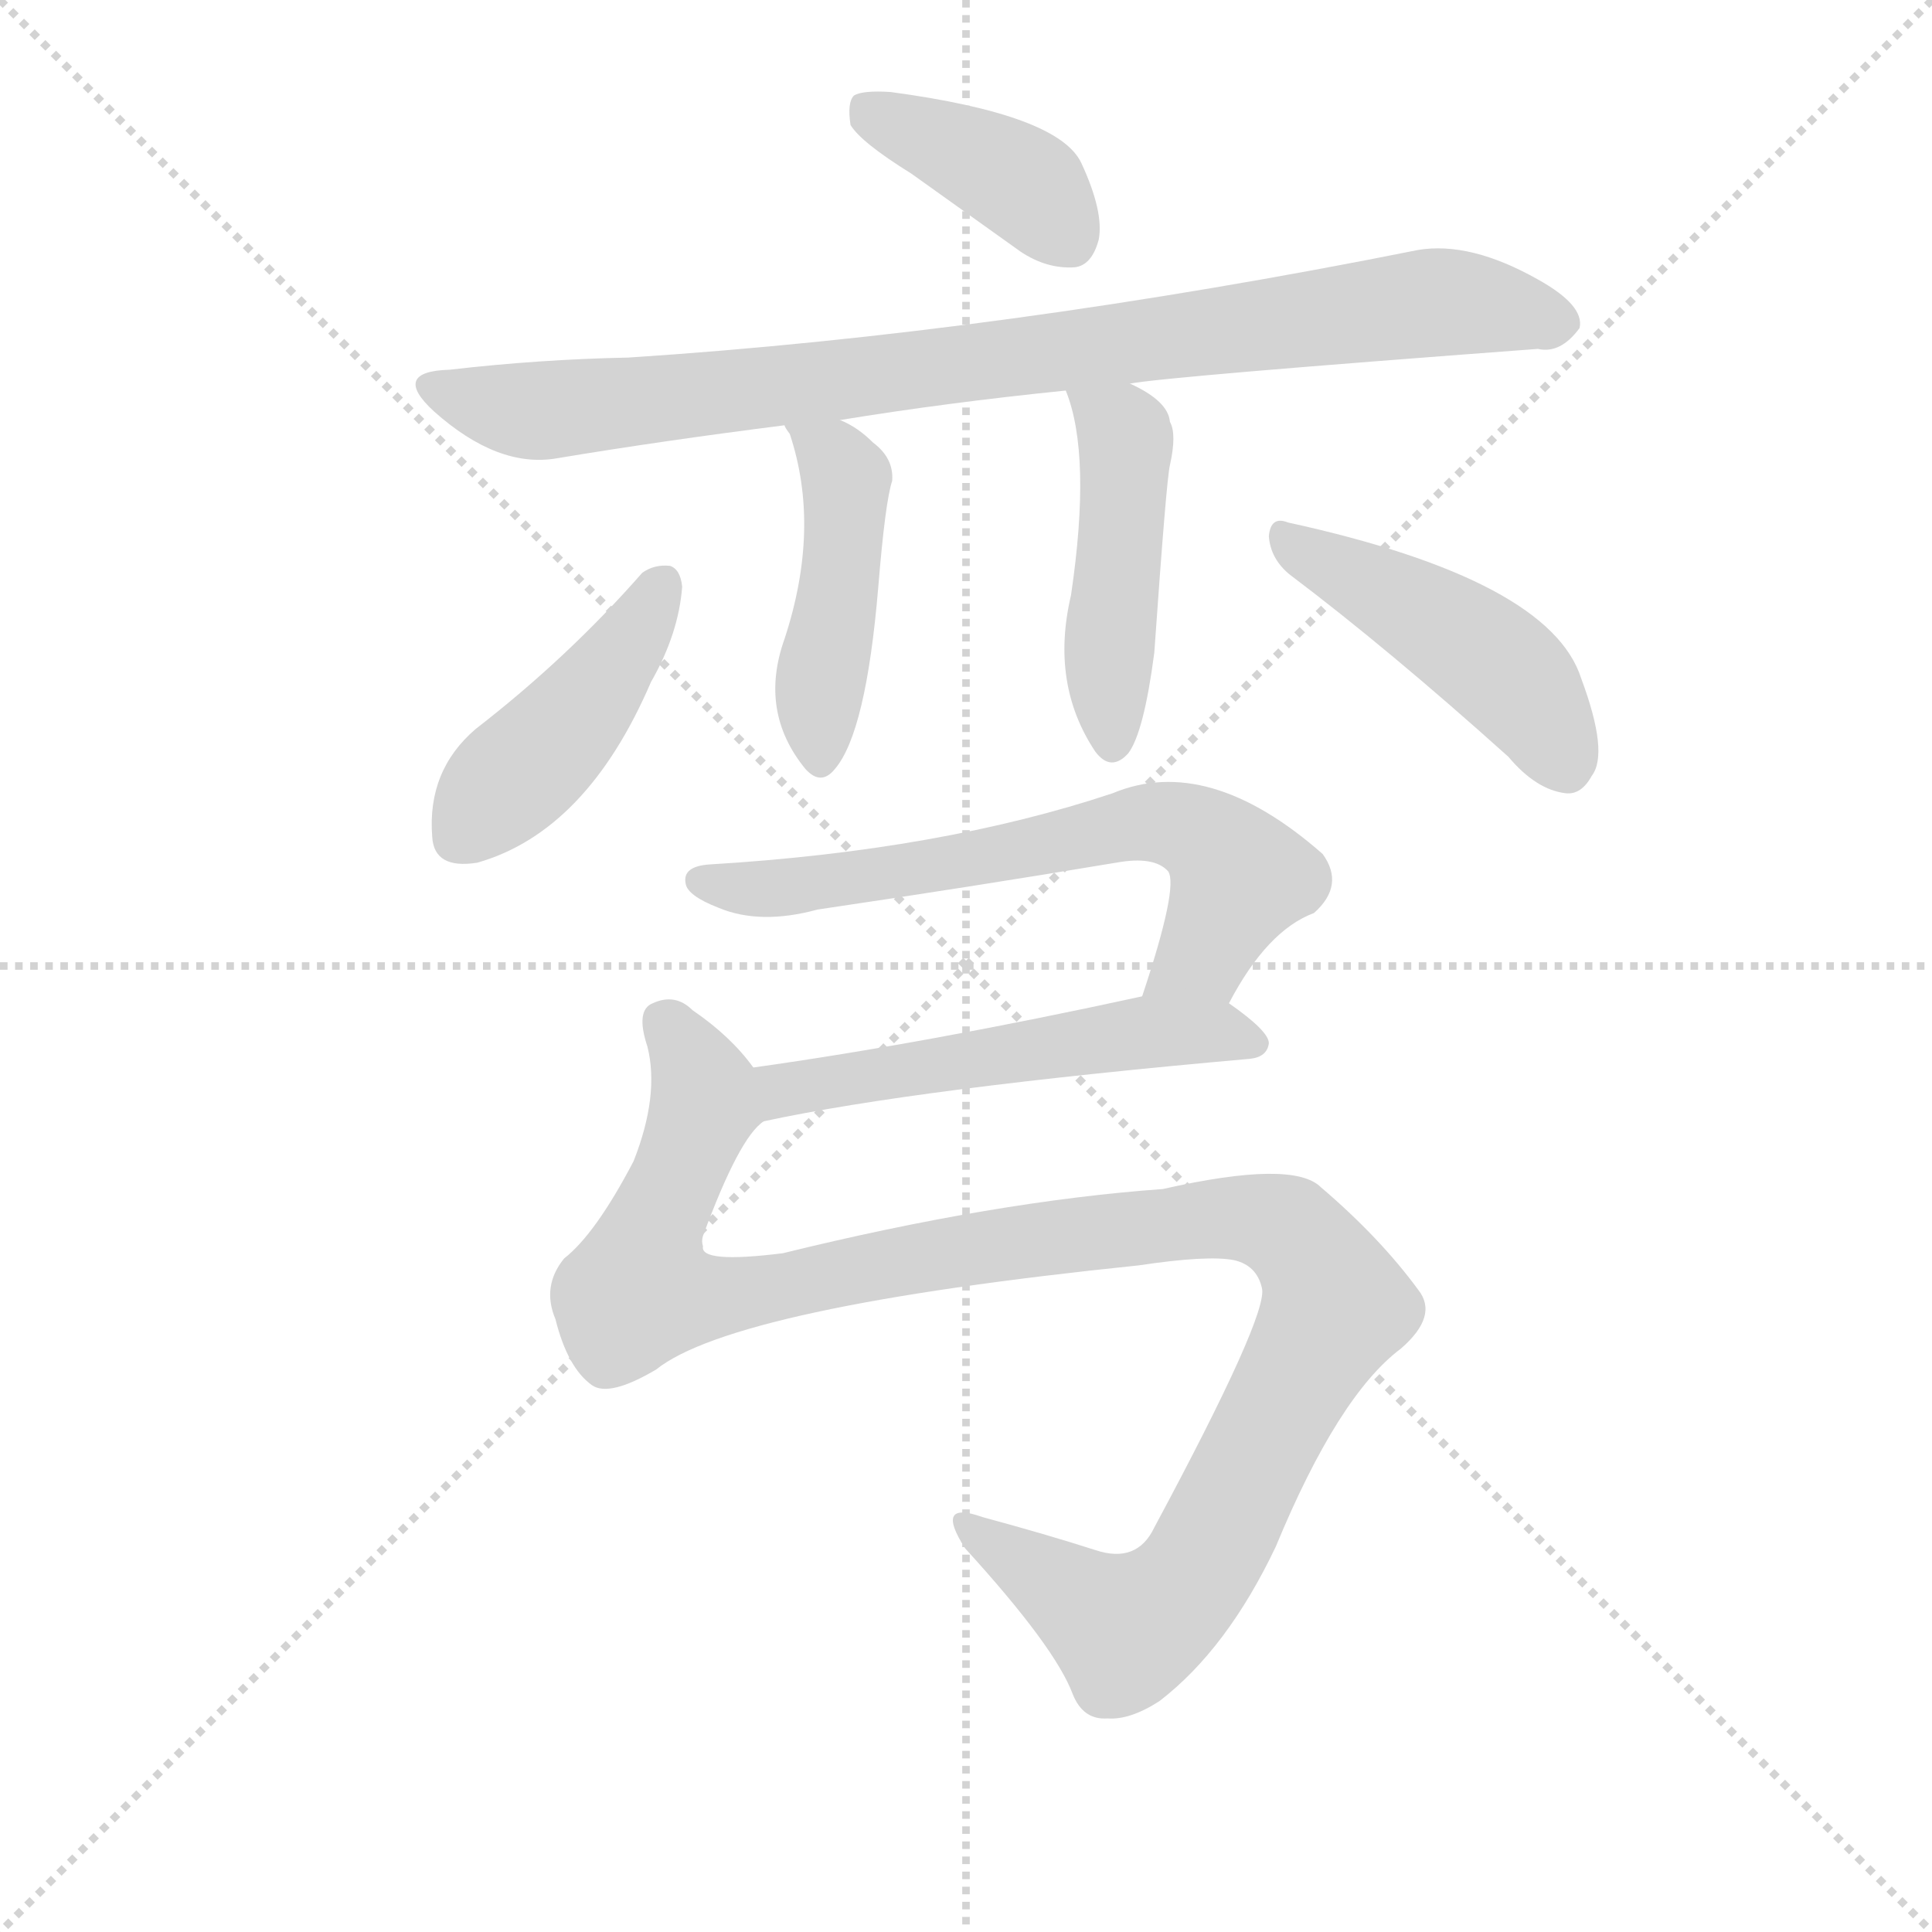 <svg version="1.1" viewBox="0 0 1024 1024" xmlns="http://www.w3.org/2000/svg">
  <g stroke="lightgray" stroke-dasharray="1,1" stroke-width="1" transform="scale(4, 4)">
    <line x1="0" y1="0" x2="256" y2="256"></line>
    <line x1="256" y1="0" x2="0" y2="256"></line>
    <line x1="128" y1="0" x2="128" y2="256"></line>
    <line x1="0" y1="128" x2="256" y2="128"></line>
  </g>
  <g transform="scale(0.92, -0.92) translate(60, -830)">
    <style type="text/css">
      
        @keyframes keyframes0 {
          from {
            stroke: blue;
            stroke-dashoffset: 398;
            stroke-width: 128;
          }
          56% {
            animation-timing-function: step-end;
            stroke: blue;
            stroke-dashoffset: 0;
            stroke-width: 128;
          }
          to {
            stroke: black;
            stroke-width: 1024;
          }
        }
        #make-me-a-hanzi-animation-0 {
          animation: keyframes0 0.574s both;
          animation-delay: 0s;
          animation-timing-function: linear;
        }
      
        @keyframes keyframes1 {
          from {
            stroke: blue;
            stroke-dashoffset: 907;
            stroke-width: 128;
          }
          75% {
            animation-timing-function: step-end;
            stroke: blue;
            stroke-dashoffset: 0;
            stroke-width: 128;
          }
          to {
            stroke: black;
            stroke-width: 1024;
          }
        }
        #make-me-a-hanzi-animation-1 {
          animation: keyframes1 0.988s both;
          animation-delay: 0.574s;
          animation-timing-function: linear;
        }
      
        @keyframes keyframes2 {
          from {
            stroke: blue;
            stroke-dashoffset: 463;
            stroke-width: 128;
          }
          60% {
            animation-timing-function: step-end;
            stroke: blue;
            stroke-dashoffset: 0;
            stroke-width: 128;
          }
          to {
            stroke: black;
            stroke-width: 1024;
          }
        }
        #make-me-a-hanzi-animation-2 {
          animation: keyframes2 0.627s both;
          animation-delay: 1.562s;
          animation-timing-function: linear;
        }
      
        @keyframes keyframes3 {
          from {
            stroke: blue;
            stroke-dashoffset: 470;
            stroke-width: 128;
          }
          60% {
            animation-timing-function: step-end;
            stroke: blue;
            stroke-dashoffset: 0;
            stroke-width: 128;
          }
          to {
            stroke: black;
            stroke-width: 1024;
          }
        }
        #make-me-a-hanzi-animation-3 {
          animation: keyframes3 0.632s both;
          animation-delay: 2.189s;
          animation-timing-function: linear;
        }
      
        @keyframes keyframes4 {
          from {
            stroke: blue;
            stroke-dashoffset: 442;
            stroke-width: 128;
          }
          59% {
            animation-timing-function: step-end;
            stroke: blue;
            stroke-dashoffset: 0;
            stroke-width: 128;
          }
          to {
            stroke: black;
            stroke-width: 1024;
          }
        }
        #make-me-a-hanzi-animation-4 {
          animation: keyframes4 0.61s both;
          animation-delay: 2.821s;
          animation-timing-function: linear;
        }
      
        @keyframes keyframes5 {
          from {
            stroke: blue;
            stroke-dashoffset: 468;
            stroke-width: 128;
          }
          60% {
            animation-timing-function: step-end;
            stroke: blue;
            stroke-dashoffset: 0;
            stroke-width: 128;
          }
          to {
            stroke: black;
            stroke-width: 1024;
          }
        }
        #make-me-a-hanzi-animation-5 {
          animation: keyframes5 0.631s both;
          animation-delay: 3.431s;
          animation-timing-function: linear;
        }
      
        @keyframes keyframes6 {
          from {
            stroke: blue;
            stroke-dashoffset: 662;
            stroke-width: 128;
          }
          68% {
            animation-timing-function: step-end;
            stroke: blue;
            stroke-dashoffset: 0;
            stroke-width: 128;
          }
          to {
            stroke: black;
            stroke-width: 1024;
          }
        }
        #make-me-a-hanzi-animation-6 {
          animation: keyframes6 0.789s both;
          animation-delay: 4.062s;
          animation-timing-function: linear;
        }
      
        @keyframes keyframes7 {
          from {
            stroke: blue;
            stroke-dashoffset: 542;
            stroke-width: 128;
          }
          64% {
            animation-timing-function: step-end;
            stroke: blue;
            stroke-dashoffset: 0;
            stroke-width: 128;
          }
          to {
            stroke: black;
            stroke-width: 1024;
          }
        }
        #make-me-a-hanzi-animation-7 {
          animation: keyframes7 0.691s both;
          animation-delay: 4.851s;
          animation-timing-function: linear;
        }
      
        @keyframes keyframes8 {
          from {
            stroke: blue;
            stroke-dashoffset: 1185;
            stroke-width: 128;
          }
          79% {
            animation-timing-function: step-end;
            stroke: blue;
            stroke-dashoffset: 0;
            stroke-width: 128;
          }
          to {
            stroke: black;
            stroke-width: 1024;
          }
        }
        #make-me-a-hanzi-animation-8 {
          animation: keyframes8 1.214s both;
          animation-delay: 5.542s;
          animation-timing-function: linear;
        }
      
    </style>
    
      <path d="M 465 730 L 528 685 Q 543 675 559 676 Q 569 677 573 692 Q 576 708 563 736 Q 550 764 453 777 Q 437 778 432 775 Q 428 771 430 758 Q 436 748 465 730 Z" fill="lightgray"></path>
    
      <path d="M 591 609 Q 612 613 826 629 Q 839 626 850 641 Q 853 654 826 669 Q 787 691 757 686 Q 517 638 302 624 Q 251 623 199 617 Q 165 616 190 593 Q 227 560 261 566 Q 321 576 392 585 L 424 588 Q 485 598 554 605 L 591 609 Z" fill="lightgray"></path>
    
      <path d="M 392 585 Q 392 584 395 580 Q 413 526 392 462 Q 377 420 404 387 Q 413 377 421 387 Q 439 408 446 492 Q 450 541 454 553 Q 455 566 443 575 Q 434 584 424 588 C 397 601 378 610 392 585 Z" fill="lightgray"></path>
    
      <path d="M 554 605 Q 569 568 557 487 Q 545 436 571 397 Q 580 385 590 396 Q 599 408 605 454 Q 612 554 614 562 Q 618 580 614 587 Q 613 599 591 609 C 564 622 544 632 554 605 Z" fill="lightgray"></path>
    
      <path d="M 310 500 Q 267 451 214 410 Q 186 386 189 348 Q 190 329 215 333 Q 278 351 315 437 Q 331 465 333 492 Q 332 502 326 504 Q 317 505 310 500 Z" fill="lightgray"></path>
    
      <path d="M 683 499 Q 740 456 809 394 Q 825 375 842 373 Q 851 372 857 383 Q 867 396 851 439 Q 833 496 682 529 Q 672 533 671 521 Q 672 508 683 499 Z" fill="lightgray"></path>
    
      <path d="M 648 252 Q 670 294 697 304 Q 715 320 702 338 Q 636 396 581 373 Q 482 340 349 332 Q 333 331 335 321 Q 336 314 354 307 Q 378 297 411 306 Q 499 319 583 333 Q 605 337 613 328 Q 619 319 598 256 C 589 227 633 226 648 252 Z" fill="lightgray"></path>
    
      <path d="M 380 184 Q 468 203 660 220 Q 670 221 671 229 Q 671 236 648 252 C 632 263 627 262 598 256 Q 474 229 374 215 C 344 211 351 178 380 184 Z" fill="lightgray"></path>
    
      <path d="M 318 41 Q 363 77 596 101 Q 636 107 651 104 Q 664 101 667 88 Q 671 73 605 -50 Q 595 -71 571 -63 Q 543 -54 506 -44 Q 478 -34 496 -62 Q 548 -119 558 -146 Q 564 -161 578 -160 Q 591 -161 608 -150 Q 647 -120 675 -61 Q 711 26 747 53 Q 769 72 757 87 Q 735 117 701 146 Q 685 162 610 145 Q 513 138 391 108 Q 343 102 345 112 Q 344 115 345 118 Q 366 175 380 184 C 390 198 390 198 374 215 Q 361 233 339 248 Q 329 258 316 252 Q 306 248 313 227 Q 320 199 305 161 Q 283 119 265 105 Q 252 89 260 70 Q 267 42 281 32 Q 291 25 318 41 Z" fill="lightgray"></path>
    
    
      <clipPath id="make-me-a-hanzi-clip-0">
        <path d="M 465 730 L 528 685 Q 543 675 559 676 Q 569 677 573 692 Q 576 708 563 736 Q 550 764 453 777 Q 437 778 432 775 Q 428 771 430 758 Q 436 748 465 730 Z"></path>
      </clipPath>
      <path clip-path="url(#make-me-a-hanzi-clip-0)" d="M 438 769 L 523 729 L 555 693" fill="none" id="make-me-a-hanzi-animation-0" stroke-dasharray="270 540" stroke-linecap="round"></path>
    
      <clipPath id="make-me-a-hanzi-clip-1">
        <path d="M 591 609 Q 612 613 826 629 Q 839 626 850 641 Q 853 654 826 669 Q 787 691 757 686 Q 517 638 302 624 Q 251 623 199 617 Q 165 616 190 593 Q 227 560 261 566 Q 321 576 392 585 L 424 588 Q 485 598 554 605 L 591 609 Z"></path>
      </clipPath>
      <path clip-path="url(#make-me-a-hanzi-clip-1)" d="M 192 606 L 235 594 L 263 594 L 765 656 L 837 644" fill="none" id="make-me-a-hanzi-animation-1" stroke-dasharray="779 1558" stroke-linecap="round"></path>
    
      <clipPath id="make-me-a-hanzi-clip-2">
        <path d="M 392 585 Q 392 584 395 580 Q 413 526 392 462 Q 377 420 404 387 Q 413 377 421 387 Q 439 408 446 492 Q 450 541 454 553 Q 455 566 443 575 Q 434 584 424 588 C 397 601 378 610 392 585 Z"></path>
      </clipPath>
      <path clip-path="url(#make-me-a-hanzi-clip-2)" d="M 397 585 L 428 554 L 426 505 L 411 426 L 413 392" fill="none" id="make-me-a-hanzi-animation-2" stroke-dasharray="335 670" stroke-linecap="round"></path>
    
      <clipPath id="make-me-a-hanzi-clip-3">
        <path d="M 554 605 Q 569 568 557 487 Q 545 436 571 397 Q 580 385 590 396 Q 599 408 605 454 Q 612 554 614 562 Q 618 580 614 587 Q 613 599 591 609 C 564 622 544 632 554 605 Z"></path>
      </clipPath>
      <path clip-path="url(#make-me-a-hanzi-clip-3)" d="M 561 602 L 587 581 L 589 573 L 579 461 L 581 401" fill="none" id="make-me-a-hanzi-animation-3" stroke-dasharray="342 684" stroke-linecap="round"></path>
    
      <clipPath id="make-me-a-hanzi-clip-4">
        <path d="M 310 500 Q 267 451 214 410 Q 186 386 189 348 Q 190 329 215 333 Q 278 351 315 437 Q 331 465 333 492 Q 332 502 326 504 Q 317 505 310 500 Z"></path>
      </clipPath>
      <path clip-path="url(#make-me-a-hanzi-clip-4)" d="M 322 494 L 279 426 L 207 349" fill="none" id="make-me-a-hanzi-animation-4" stroke-dasharray="314 628" stroke-linecap="round"></path>
    
      <clipPath id="make-me-a-hanzi-clip-5">
        <path d="M 683 499 Q 740 456 809 394 Q 825 375 842 373 Q 851 372 857 383 Q 867 396 851 439 Q 833 496 682 529 Q 672 533 671 521 Q 672 508 683 499 Z"></path>
      </clipPath>
      <path clip-path="url(#make-me-a-hanzi-clip-5)" d="M 682 518 L 806 444 L 843 388" fill="none" id="make-me-a-hanzi-animation-5" stroke-dasharray="340 680" stroke-linecap="round"></path>
    
      <clipPath id="make-me-a-hanzi-clip-6">
        <path d="M 648 252 Q 670 294 697 304 Q 715 320 702 338 Q 636 396 581 373 Q 482 340 349 332 Q 333 331 335 321 Q 336 314 354 307 Q 378 297 411 306 Q 499 319 583 333 Q 605 337 613 328 Q 619 319 598 256 C 589 227 633 226 648 252 Z"></path>
      </clipPath>
      <path clip-path="url(#make-me-a-hanzi-clip-6)" d="M 344 322 L 417 321 L 605 357 L 637 346 L 654 325 L 631 279 L 605 266" fill="none" id="make-me-a-hanzi-animation-6" stroke-dasharray="534 1068" stroke-linecap="round"></path>
    
      <clipPath id="make-me-a-hanzi-clip-7">
        <path d="M 380 184 Q 468 203 660 220 Q 670 221 671 229 Q 671 236 648 252 C 632 263 627 262 598 256 Q 474 229 374 215 C 344 211 351 178 380 184 Z"></path>
      </clipPath>
      <path clip-path="url(#make-me-a-hanzi-clip-7)" d="M 383 193 L 410 206 L 577 233 L 640 236 L 662 228" fill="none" id="make-me-a-hanzi-animation-7" stroke-dasharray="414 828" stroke-linecap="round"></path>
    
      <clipPath id="make-me-a-hanzi-clip-8">
        <path d="M 318 41 Q 363 77 596 101 Q 636 107 651 104 Q 664 101 667 88 Q 671 73 605 -50 Q 595 -71 571 -63 Q 543 -54 506 -44 Q 478 -34 496 -62 Q 548 -119 558 -146 Q 564 -161 578 -160 Q 591 -161 608 -150 Q 647 -120 675 -61 Q 711 26 747 53 Q 769 72 757 87 Q 735 117 701 146 Q 685 162 610 145 Q 513 138 391 108 Q 343 102 345 112 Q 344 115 345 118 Q 366 175 380 184 C 390 198 390 198 374 215 Q 361 233 339 248 Q 329 258 316 252 Q 306 248 313 227 Q 320 199 305 161 Q 283 119 265 105 Q 252 89 260 70 Q 267 42 281 32 Q 291 25 318 41 Z"></path>
      </clipPath>
      <path clip-path="url(#make-me-a-hanzi-clip-8)" d="M 324 240 L 346 201 L 316 124 L 309 87 L 331 82 L 370 85 L 518 114 L 626 128 L 675 125 L 702 97 L 710 78 L 634 -68 L 605 -99 L 589 -109 L 498 -51" fill="none" id="make-me-a-hanzi-animation-8" stroke-dasharray="1057 2114" stroke-linecap="round"></path>
    
  </g>
</svg>